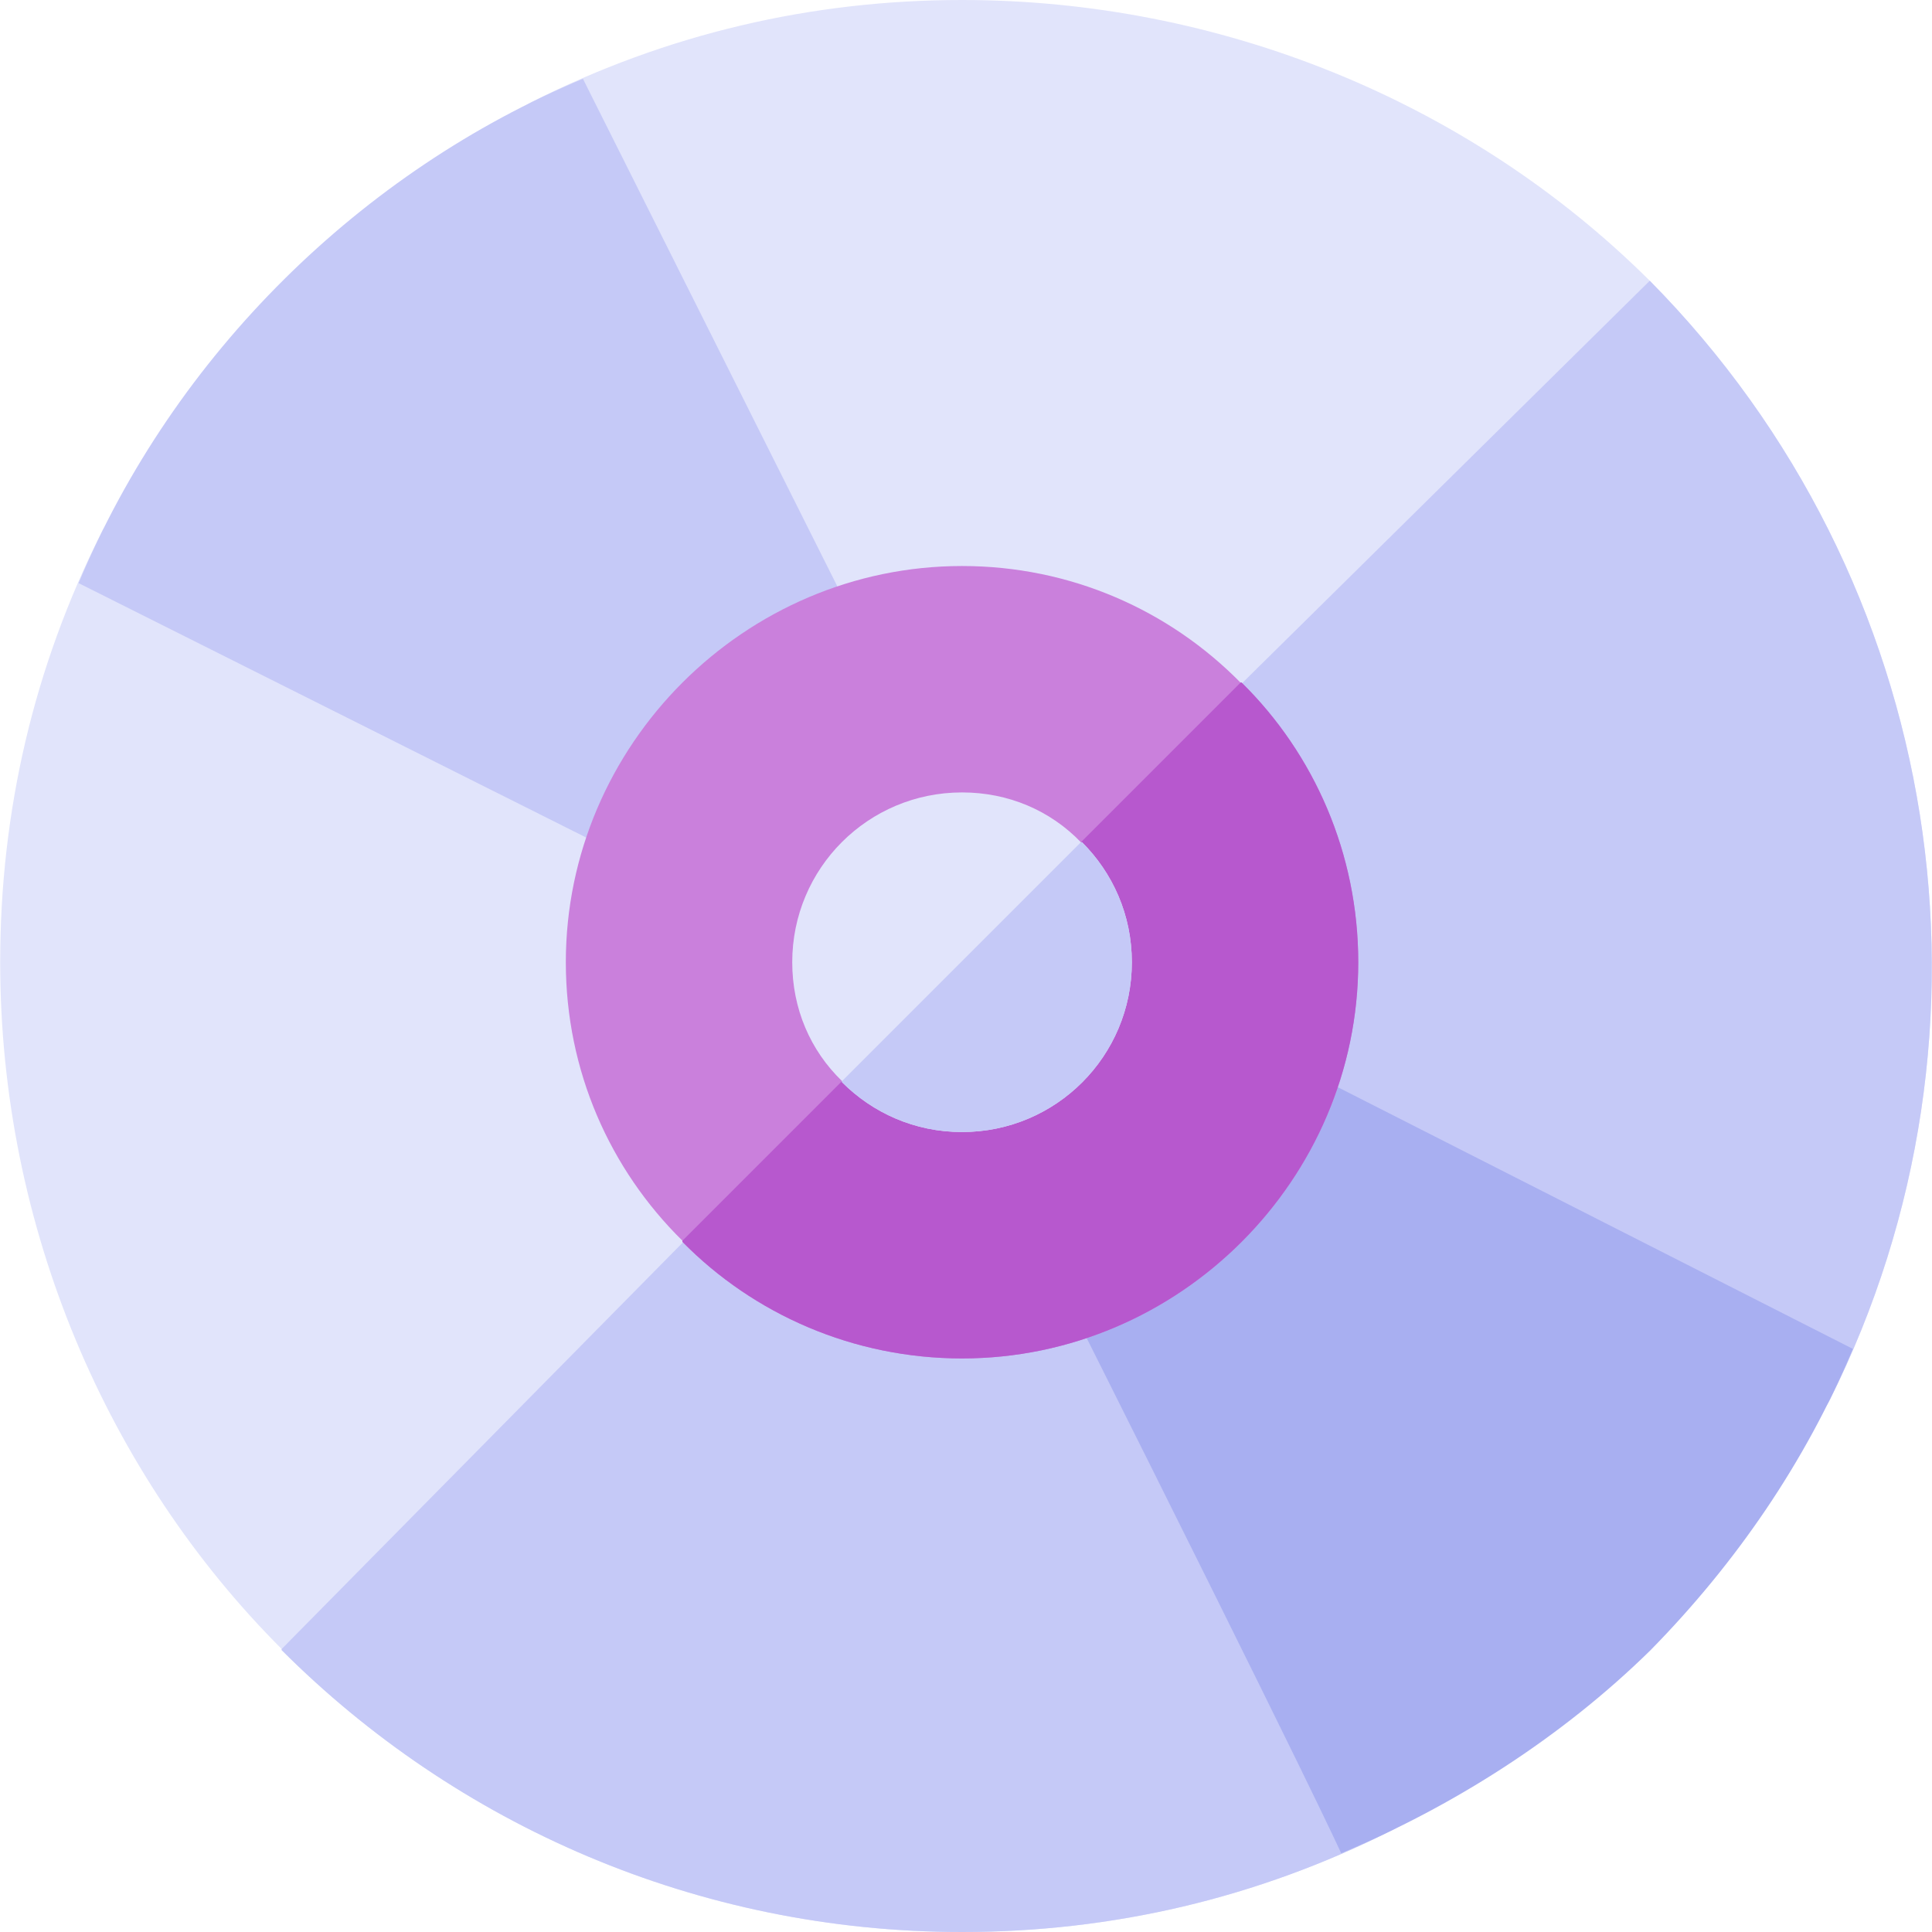 <?xml version="1.0" encoding="iso-8859-1"?>
<!-- Generator: Adobe Illustrator 19.0.0, SVG Export Plug-In . SVG Version: 6.00 Build 0)  -->
<svg version="1.1" id="Capa_1" xmlns="http://www.w3.org/2000/svg" xmlns:xlink="http://www.w3.org/1999/xlink" x="0px" y="0px"
	 viewBox="0 0 512 512" style="enable-background:new 0 0 512 512;" xml:space="preserve">
<g>
	<path style="fill:#E1E4FB;" d="M377.806,464.9l-67.202-136.101c-5.856-7.5-14.855-10.499-22.055-6.899
		c-10.499,5.4-22.2,8.101-33.6,8.101c-20.7,0-39.6-8.401-53.101-21.901v-0.3c-13.499-13.5-21.899-32.1-21.899-52.8
		c0-11.4,2.701-23.101,8.101-33.6c3.6-7.2,0.599-16.201-6.901-20.101l-134.099-67.2c-7.2-3.6-16.199-0.899-20.099,6.901
		C8.95,176.7,0.05,215.099,0.05,255c0,70.199,28.4,135.799,74.6,182v0.3c46.201,46.2,110.099,74.7,180.3,74.7
		c39.901,0,78.3-9,114-27.001C376.45,481.099,379.451,472.099,377.806,464.9z"/>
	<path style="fill:#E1E4FB;" d="M437.206,74.399C388.906,26.4,322.75,0,254.95,0c-39.901,0-78.3,9-114,26.999
		c-3.6,1.8-6.301,5.101-7.5,8.701c-1.5,3.9-1.201,8.099,0.599,11.4l67.202,134.099c3.9,7.5,12.9,10.501,20.099,6.899
		c10.499-5.4,22.2-8.099,33.6-8.099c20.7,0,39.3,8.399,52.8,21.899h0.3c13.499,13.502,21.9,32.402,21.9,53.102
		c0,11.4-2.701,23.099-8.101,33.6c-3.6,7.2-0.599,16.199,6.901,20.099l136.055,69.2c7.2,3.6,16.199,0.601,20.099-6.899
		C533.805,273.199,515.505,153.6,437.206,74.399z"/>
</g>
<g>
	<path style="fill:#C5C9F7;" d="M377.806,464.9c1.644,7.2-1.357,16.199-8.857,20.099C333.25,503,294.851,512,254.95,512
		c-70.201,0-134.099-28.5-180.3-74.7V437l127.2-128.901c13.5,13.5,32.4,21.901,53.1,21.901c11.4,0,23.101-2.701,33.6-8.101
		c7.2-3.6,16.199-0.601,22.055,6.899L377.806,464.9z"/>
	<path style="fill:#C5C9F7;" d="M484.905,371c-3.9,7.5-12.9,10.499-20.099,6.899l-136.055-69.2c-7.5-3.9-10.501-12.9-6.901-20.099
		c5.4-10.501,8.101-22.2,8.101-33.6c0-20.7-8.401-39.6-21.899-53.101l129.155-127.5C515.505,153.6,533.805,273.199,484.905,371z"/>
	<path style="fill:#C5C9F7;" d="M167.821,228.208L20.828,154.535C46.299,93.593,96.097,45.281,154.485,20.878
		c0,0,6.466,12.901,73.673,146.993c3.689,7.348,0.781,16.388-6.694,20.142c-14.399,7.207-26.294,19.102-33.501,33.501
		C184.154,229.1,175.017,231.856,167.821,228.208z"/>
</g>
<path style="fill:#A8AFF1;" d="M355.415,491.122c0,0-6.466-14.901-73.673-148.993c-1.787-3.56-2.08-7.69-0.835-11.455
	c1.26-3.779,3.97-6.899,7.529-8.687c14.399-7.207,26.294-19.102,33.501-33.501c3.801-7.571,12.928-10.346,20.142-6.694
	l148.949,75.673c-12.524,29.965-30.957,56.785-53.624,79.857C413.879,460.437,385.081,478.723,355.415,491.122z"/>
<path style="fill:#CA80DC;" d="M329.049,180.899h-0.298c-18.9-19.199-45-30.899-73.801-30.899c-57.599,0-105,47.399-105,105
	c0,28.799,11.7,54.899,30.901,73.799v0.3C199.749,348.3,226.149,360,254.95,360c57.6,0,105-47.401,105-105
	C359.95,226.199,348.25,199.799,329.049,180.899z"/>
<path style="fill:#B758CE;" d="M359.95,255c0,57.599-47.401,105-105,105c-28.801,0-55.201-11.7-74.099-30.901v-0.3l147.9-147.9
	h0.298C348.25,199.799,359.95,226.199,359.95,255z"/>
<path style="fill:#E1E4FB;" d="M286.75,223.2h-0.3c-8.099-8.401-19.2-13.2-31.5-13.2c-24.901,0-45,20.099-45,45
	c0,12.299,4.799,23.399,13.2,31.5v0.3c8.101,8.099,19.2,13.2,31.8,13.2c24.901,0,45-20.101,45-45
	C299.95,242.399,294.851,231.299,286.75,223.2z"/>
<path style="fill:#C5C9F7;" d="M299.95,255c0,24.899-20.099,45-45,45c-12.599,0-23.699-5.101-31.8-13.2v-0.3l63.3-63.3h0.3
	C294.851,231.299,299.95,242.399,299.95,255z"/>
<g>
</g>
<g>
</g>
<g>
</g>
<g>
</g>
<g>
</g>
<g>
</g>
<g>
</g>
<g>
</g>
<g>
</g>
<g>
</g>
<g>
</g>
<g>
</g>
<g>
</g>
<g>
</g>
<g>
</g>
</svg>
